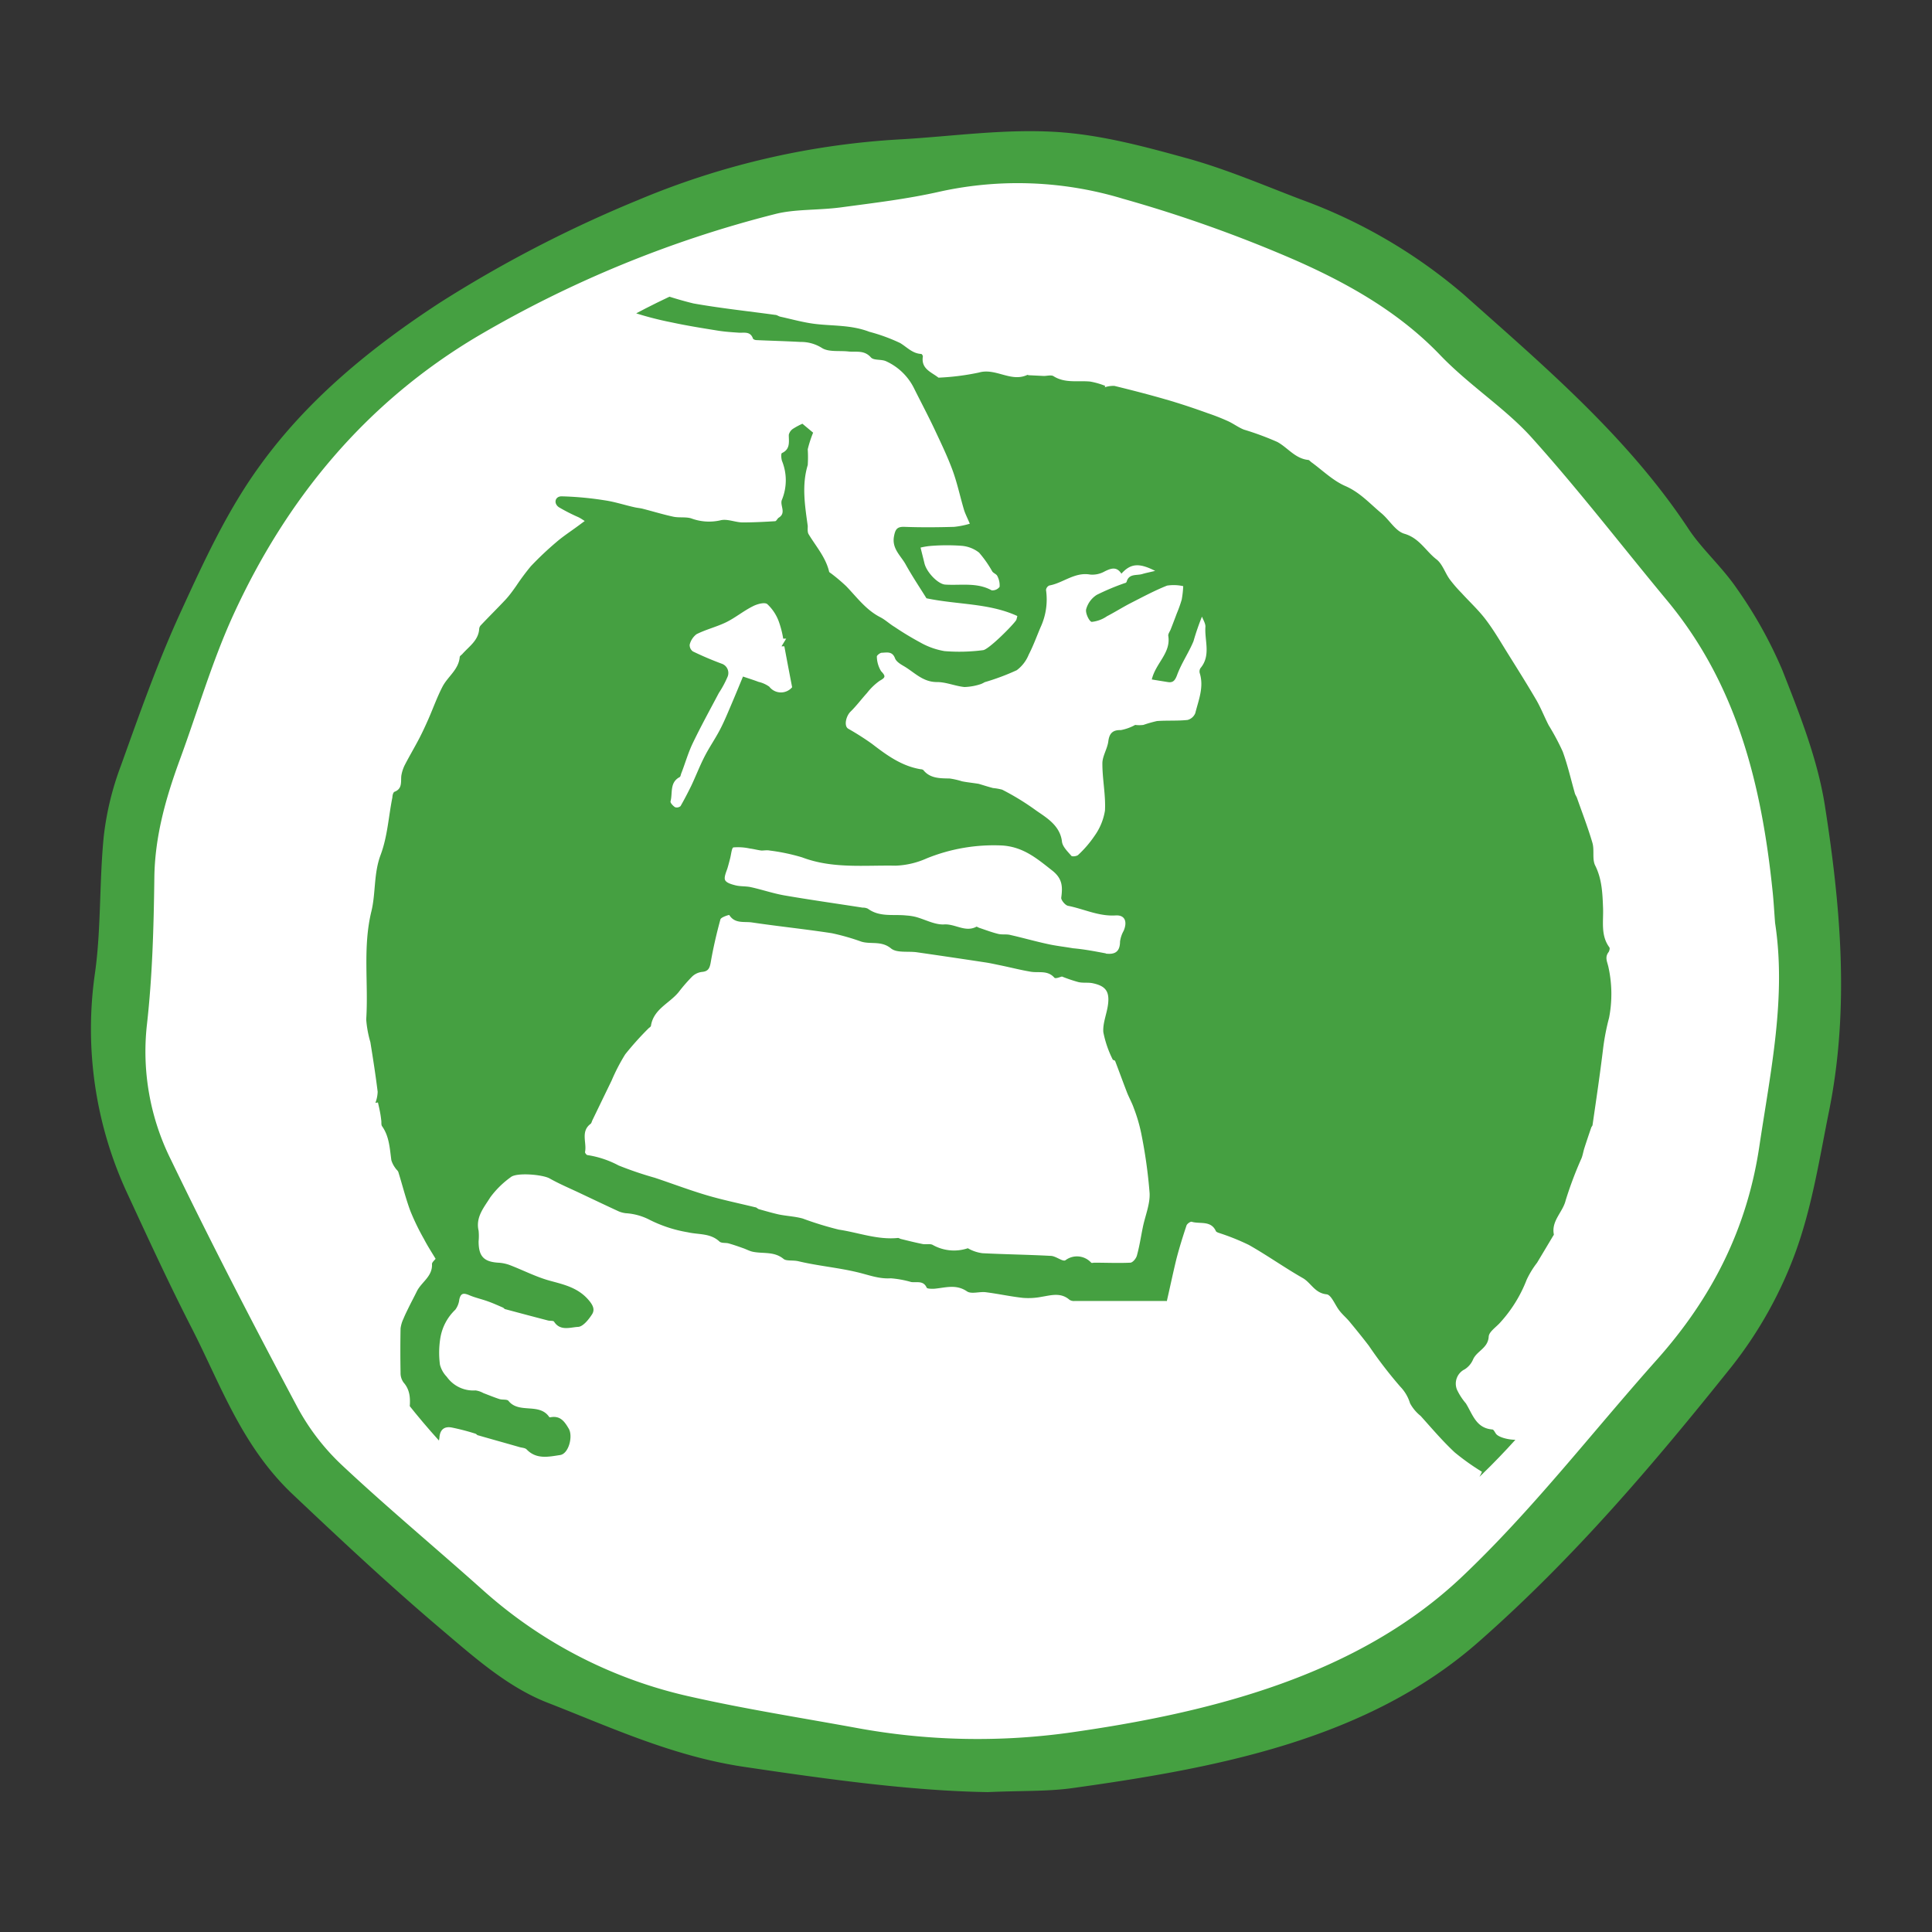 <svg id="Livello_1" data-name="Livello 1" xmlns="http://www.w3.org/2000/svg" xmlns:xlink="http://www.w3.org/1999/xlink" viewBox="0 0 283.46 283.46">
  <rect x="0" y="0" width="283.46" height="283.46" fill="#333333" stroke="none"/>
  <defs>
    <style>
      .cls-1 {
        fill: none;
      }

      .cls-2 {
        fill: #fff;
      }

      .cls-3, .cls-5 {
        fill: #45a041;
      }

      .cls-3 {
        stroke: #45a041;
        stroke-linecap: round;
        stroke-linejoin: round;
        stroke-width: 4.51px;
      }

      .cls-4 {
        clip-path: url(#clip-path);
      }
    </style>
    <clipPath id="clip-path">
      <circle class="cls-1" cx="143.32" cy="139.94" r="106.43"/>
    </clipPath>
  </defs>
  <title>icon</title>
  <g>
    <g>
      <path class="cls-2" d="M239.91,75.83c-27-35.48-55.15-57.94-109-52-55,4.57-91.6,36.58-109,89.13-17.23,52,19.54,111.32,57,130.87,15.4,8,30.93,12.9,47.71,13.92,33.57,2,58.95-4.11,87.14-23.53s53.62-53.12,51-91.11Q262.16,105.13,239.91,75.83Z"/>
      <path class="cls-3" d="M144.89,260.68c-11-.18-23.16-1.86-35.45-3.69-10.15-1.52-19.08-5.69-28.25-9.26-5.51-2.14-10.28-6.41-14.87-10.3-7.51-6.36-14.69-13.08-21.83-19.83s-10.14-15.55-14.36-23.78c-3.27-6.38-6.27-12.89-9.28-19.4A55,55,0,0,1,16.18,143c.92-6.6.63-13.34,1.28-20a40.87,40.87,0,0,1,2.39-9.87c2.7-7.51,5.35-15.07,8.68-22.33S35.27,76.06,40,69.58c6.78-9.38,15.8-16.77,25.72-23.25a183.59,183.59,0,0,1,28.77-14.9,113.59,113.59,0,0,1,38.05-8.75c7.38-.44,14.81-1.51,22.14-1.08,6.39.37,12.77,2.11,19,3.83,5.56,1.55,10.91,3.85,16.31,5.91a74.94,74.94,0,0,1,23.3,13.58C225,55.36,237.12,65.61,245.86,78.85c2.06,3.13,5,5.69,7.13,8.81a62.12,62.12,0,0,1,6.44,11.55c2.45,6.24,5,12.62,6.06,19.17,2.3,14.65,3.63,29.45.65,44.21-1.39,6.88-2.46,13.91-4.86,20.46a58.44,58.44,0,0,1-9,16.07c-11.38,14.24-23,27.91-36.74,40-15.94,14.09-37.78,18.1-58.55,21C153.48,260.6,149.91,260.46,144.89,260.68ZM262.68,135.16c-.12-1.53-.2-3.06-.36-4.59-1.64-15.92-5.35-31.14-16.07-44-6.64-8-12.94-16.2-19.88-23.91-4-4.44-9.3-7.8-13.46-12.14-6.2-6.47-13.85-10.83-21.91-14.39A200.8,200.8,0,0,0,165.41,27a55.49,55.49,0,0,0-28-1.09c-4.65,1.06-9.43,1.62-14.17,2.26-3.34.46-6.85.22-10.07,1.05A169.36,169.36,0,0,0,69.08,47.3C52,57.39,40.06,72,32.1,89.46c-3.13,6.89-5.25,14.21-7.87,21.33-2.13,5.82-3.77,11.68-3.84,18-.09,7.12-.28,14.27-1.08,21.34a37.82,37.82,0,0,0,3.77,21.07c5.9,12.22,12.15,24.29,18.54,36.28a35.57,35.57,0,0,0,6.87,9c6.75,6.34,13.9,12.28,20.81,18.46a69.73,69.73,0,0,0,31.58,16.21c8.07,1.82,16.26,3.1,24.4,4.59a100.22,100.22,0,0,0,31.62.75c21.46-3,43.4-8.6,59.14-23.5,10.47-9.92,19.09-21.17,28.74-32,8.5-9.53,13.71-20.09,15.56-32.35C262,157.51,264.39,146.47,262.68,135.16Z"/>
    </g>
    <g class="cls-4">
      <path class="cls-5" d="M182.72,27c.27.13.54.26.82.37l2.83,1c1.87.69,3.78,1.31,5.61,2.09,1.61.69,3.13,1.58,4.69,2.38,1.15.59,2.33,1.13,3.44,1.81,2.75,1.68,5.79,2.91,8.21,5.16a20.08,20.08,0,0,0,3.39,1.95c.74.46,1.7.9,2,1.6.42.92,1.12.87,1.78,1.2A7.28,7.28,0,0,1,217.15,46c1.34,1.26,2.65,2.56,4,3.82,1.69,1.56,3.46,3.05,5.1,4.66s3.18,3.39,4.79,5.07a43.42,43.42,0,0,1,3.23,3.28c1.3,1.69,3.42,2.71,3.93,5.08a4.69,4.69,0,0,0,1.59,2.13,9.8,9.8,0,0,1,2.68,3.62A47.3,47.3,0,0,0,245.73,79c.84,1.42,1.54,2.93,2.34,4.38.72,1.3,1.49,2.57,2.25,3.86.05.09.15.15.19.24.61,1.57,1.18,3.15,1.83,4.7.54,1.32,1.2,2.59,1.77,3.89.34.77.6,1.58.92,2.36s.69,1.37.93,2.09.36,1.58.59,2.36c.28.93.63,1.85.95,2.78.05.14.22.28.21.4-.26,2.29,1,4.24,1.46,6.36.34,1.45.73,2.89,1,4.35s.37,3,.61,4.43c.18,1.1.44,2.18.68,3.27,0,.2.27.4.23.56-.81,3.85,1,7.54.6,11.42-.38,3.53-.06,7.12-.09,10.69a20.75,20.75,0,0,1-.24,2.61c-.39,2.79-.76,5.58-1.23,8.35-.34,2-.86,4-1.27,6-.11.5,0,1-.15,1.52-.34,1.36-.74,2.7-1.11,4.05-.11.4-.19.8-.28,1.19-.55,2.45-1,4.94-1.68,7.33a25.36,25.36,0,0,1-2,4c-.05.09-.14.17-.15.27-.37,2.69-1.81,4.89-3.12,7.18-.69,1.22-1,2.64-1.61,3.9-.7,1.43-1.54,2.79-2.33,4.17-1.07,1.88-2.1,3.77-3.24,5.61-.75,1.2-1.68,2.29-2.47,3.47-.65,1-1.15,2-1.83,2.92s-1.67,1.9-2.46,2.89c-.58.73-1.08,1.54-1.6,2.33a39.9,39.9,0,0,1-5.59,6.24c-1.6,1.58-3,3.41-4.57,5-1.17,1.15-2.6,2.05-3.88,3.1-.54.46-.93,1.11-1.49,1.54-1.37,1.06-2.82,2-4.19,3.07-1.16.9-2.17,2-3.37,2.82-2.11,1.48-4.3,2.85-6.47,4.24-1.89,1.22-3.76,2.48-5.71,3.57-1.4.79-3,1.29-4.4,2-1.27.66-2.45,1.48-3.66,2.23-.09.05-.16.14-.25.18l-4.45,1.6c-1.62.6-3.23,1.22-4.87,1.78-1.34.47-2.72.85-4.07,1.29-.77.25-1.52.55-2.27.84a7,7,0,0,1-1,.43,65.21,65.21,0,0,0-7.7,1.57,17.93,17.93,0,0,1-4.47,1.2c-1.18.07-2.38,0-3.55.16a27.38,27.38,0,0,0-2.93.64,4.25,4.25,0,0,1-.59.15c-6.75.22-13.5.44-20.26.61a17.17,17.17,0,0,1-2-.35c-1-.09-2-.1-3-.12-.52,0-1.16.23-1.53,0-2.19-1.31-4.64-.69-6.95-1.08a31.07,31.07,0,0,1-3.09-.9,8.05,8.05,0,0,0-1.79-.38,8.21,8.21,0,0,1-4.29-1c-.87-.55-2.2-.38-3.31-.57a12.21,12.21,0,0,1-1.78-.45c-.85-.28-1.68-.6-2.51-.92s-1.42-.54-2.11-.83c-.23-.1-.41-.35-.65-.42-1.69-.57-3.43-1-5.07-1.68S94.56,249,93,248.25c-1.17-.56-2.37-1.06-3.55-1.57-1.41-.62-2.84-1.17-4.21-1.86-1.08-.54-2.07-1.26-3.11-1.88-1.31-.79-2.63-1.55-3.93-2.36a14.09,14.09,0,0,1-1.87-1.38c-2-1.88-5-2.62-6.43-5.26a.46.46,0,0,0-.4-.19c-1.89.35-2.34-1.49-3.44-2.31A47.37,47.37,0,0,1,62,227.86c-1.12-1-2.16-2.16-3.23-3.24-1.3-1.3-2.63-2.55-3.88-3.9-1.56-1.69-3.06-3.43-4.55-5.18-1.29-1.52-2.58-3-3.77-4.62s-2.34-3.3-3.48-5c-.52-.76-1-1.56-1.5-2.33-1.29-2-2.69-3.82-3.83-5.84A43,43,0,0,1,36,193.4a27.46,27.46,0,0,0-1.73-3.53,19.83,19.83,0,0,1-2.63-5.67,37.82,37.82,0,0,0-2.3-5.63s-.07-.09-.08-.13l-1.65-6c-.39-1.4-.26-3-1.27-4.16a1.38,1.38,0,0,1-.2-.58c-.49-2.9-.94-5.8-1.48-8.69a5.63,5.63,0,0,0-.86-1.54l.31-.15c-.15-1.19-.32-2.38-.47-3.57s-.35-2.35-.39-3.53c-.13-3.56-.33-7.12-.25-10.68.11-5.1.22-10.21.75-15.28a99.67,99.67,0,0,1,2.15-10.44c.6-2.9,1.07-5.82,1.84-8.67.53-2,1.49-3.85,2.22-5.78.61-1.6,1.12-3.24,1.78-4.82.73-1.78,1.57-3.52,2.39-5.26.62-1.32,1.33-2.59,1.9-3.92,1-2.43,1.94-4.94,3.92-6.84a.92.92,0,0,0,.3-.52c.21-1.76,1.51-2.8,2.6-4a.94.94,0,0,0,.26-.55c0-1.68,1.42-2.41,2.32-3.5A17.49,17.49,0,0,0,47.2,67.5a19,19,0,0,1,4-4.72,9.31,9.31,0,0,0,1.54-2.23c1.42-2.41,3.66-4,5.61-5.93,1.14-1.11,2.19-2.3,3.34-3.4.74-.71,1.57-1.31,2.37-2a91,91,0,0,1,7.26-5.78c1.77-1.16,3.12-2.94,5.36-3.5.85-.21,1.48-1.34,2.2-2.06.11-.1.18-.28.3-.33,1.31-.55,2.66-1,4-1.61,1-.48,2-1.09,3-1.66C88.47,33,90.68,31.63,93,30.48a50,50,0,0,1,4.82-1.69c1.49-.56,3-1.22,4.42-1.81.73-.3,1.48-.57,2.22-.83.57-.2,1.15-.37,1.72-.57.82-.29,1.61-.63,2.44-.89,1.45-.44,2.91-.85,4.37-1.27,0,0,.09-.05.14-.06,2.64-.52,5.28-1.07,7.93-1.54,2.37-.42,4.74-.84,7.14-1.08,2.2-.23,4.43-.23,6.64-.32s4.76.47,6.94-1a1.59,1.59,0,0,1,1.48.11c1.34,1.17,2.94.81,4.44.86,2.84.11,5.69,0,8.52.16,1.25.07,2.47.61,3.72.79m11.22,169.54H157.64a1.17,1.17,0,0,1-.73-.18c-1.28-1.11-2.69-.66-4.11-.43a10.05,10.05,0,0,1-2.73.15c-1.83-.2-3.63-.6-5.46-.83-.91-.11-2.09.31-2.73-.12-1.66-1.13-3.26-.5-4.91-.38-.32,0-.89,0-1-.15-.49-1.11-1.44-.73-2.27-.84a15,15,0,0,0-3-.55c-1.77.12-3.31-.52-5-.91-2.83-.67-5.76-.92-8.59-1.6-.75-.17-1.73,0-2.13-.32-1.4-1.16-3-.74-4.56-1.07-.49-.11-.94-.37-1.42-.53-.7-.25-1.39-.49-2.1-.69-.44-.12-1,0-1.33-.26-1.34-1.27-3.06-1-4.65-1.37A19.63,19.63,0,0,1,95.37,179a8.78,8.78,0,0,0-3.57-1,4,4,0,0,1-1-.26c-1.85-.85-3.69-1.73-5.53-2.6-1.55-.74-3.14-1.4-4.63-2.24-1-.57-4.84-.91-5.7-.19a13.58,13.58,0,0,0-3,2.95c-.9,1.46-2.19,2.9-1.72,4.91a8,8,0,0,1,0,1.55c0,2.18.73,3,2.87,3.14a5.76,5.76,0,0,1,1.65.33c2,.76,3.86,1.74,5.88,2.3s4.21,1,5.8,2.92c.65.77.84,1.38.46,2-.5.78-1.34,1.84-2.07,1.87-1.12.05-2.61.66-3.52-.77-.12-.17-.59-.09-.89-.17-2.08-.54-4.15-1.09-6.23-1.65-.14,0-.25-.19-.39-.25-.72-.31-1.44-.64-2.18-.9-.9-.33-1.85-.53-2.72-.9s-1.27-.33-1.49.61a3.06,3.06,0,0,1-.59,1.51,7.39,7.39,0,0,0-2.18,4.07,13.45,13.45,0,0,0-.07,4,4,4,0,0,0,1,1.77A4.76,4.76,0,0,0,69.77,204a3.34,3.34,0,0,1,1.15.39c.79.3,1.56.62,2.36.88.44.14,1.12,0,1.33.27,1.55,1.94,4.55.2,6,2.4,0,0,.1,0,.15,0,1.42-.27,2.05.58,2.69,1.68s0,3.67-1.27,3.86c-1.67.25-3.47.68-4.91-.82-.22-.23-.66-.24-1-.33-2-.58-4.08-1.15-6.11-1.74-.15,0-.26-.2-.4-.24a32.71,32.71,0,0,0-3.5-.91c-1.07-.19-1.72.3-1.79,1.53a10.89,10.89,0,0,1-.6,2.23A15.2,15.2,0,0,0,66,215.73c1.64,1.25,2.35,3.71,4.88,3.82.16,0,.35.18.47.33a20.8,20.8,0,0,0,1.82,2.23c.72.66,1.78,1,2.4,1.7,1.35,1.55,4.81.37,4.72,3.69a.18.18,0,0,0,.09.12c1.58,1,3.16,2.08,4.72,3.14a13,13,0,0,0,1.69,1.33c1.4.65,2.86,1.14,4.3,1.7a4.22,4.22,0,0,1,.36.27c.56.33,1.11.68,1.69,1,.26.14.7.1.84.3,1.16,1.59,2.89,2,4.64,2.54,1.55.47,3,1.2,4.53,1.82.09,0,.16.14.25.18.84.31,1.66.65,2.51.92.43.14.92.1,1.34.26,2.08.81,4.09,1.83,6.23,2.43,2.63.74,5.35,1.13,8,1.65.76.15,1.53.22,2.3.34a100.24,100.24,0,0,0,10.43,1.58c4.6.21,9.23-.12,13.85-.22,1.47,0,2.95,0,4.41-.11,4.53-.53,9.06-1.14,13.58-1.73a1.26,1.26,0,0,0,.73-.21c1.13-1.17,2.61-1.1,4-1.24a6.5,6.5,0,0,0,1.52-.3c2.2-.77,4.38-1.56,6.57-2.37,2.94-1.09,5.89-2.15,8.8-3.33,1.92-.78,3.76-1.76,5.63-2.65a2.56,2.56,0,0,0,.4-.22c1.25-.81,2.47-1.66,3.74-2.44,1.07-.66,2.26-1.15,3.3-1.86,2.71-1.82,5.06-4.16,8.12-5.45a1.24,1.24,0,0,0,.36-.29c1.23-1.18,2.47-2.36,3.69-3.57.47-.47.8-1.14,1.34-1.49a8,8,0,0,0,3.18-3.66,35.28,35.28,0,0,1-4-2.85c-1.79-1.67-3.38-3.55-5-5.35a6.08,6.08,0,0,1-1.55-1.85,6,6,0,0,0-1.44-2.45,63.69,63.69,0,0,1-4.61-6c-.91-1.19-1.86-2.36-2.82-3.52-.46-.56-1-1-1.47-1.6-.66-.82-1.2-2.35-1.91-2.42-1.74-.18-2.28-1.7-3.5-2.39-2.68-1.53-5.22-3.34-7.91-4.86a33.84,33.84,0,0,0-4.45-1.78c-.14-.06-.33-.13-.38-.25-.73-1.6-2.35-1-3.53-1.36-.19-.07-.7.29-.78.55-.54,1.62-1.05,3.25-1.48,4.91C172.11,186.73,171.68,188.79,171.19,190.92Zm-9-134.3-.07.24a4,4,0,0,1,1.42-.2c2.53.62,5.07,1.27,7.58,2,2.05.59,4.08,1.27,6.1,2a31.81,31.81,0,0,1,3,1.18c.79.36,1.5.91,2.31,1.23a42.76,42.76,0,0,1,4.9,1.81c1.52.82,2.6,2.43,4.52,2.64.17,0,.32.22.49.34,1.64,1.19,3.15,2.7,5,3.5,2.15.94,3.59,2.59,5.29,4,1.18,1,2.07,2.64,3.38,3,2.19.65,3.11,2.54,4.68,3.75.88.68,1.26,2,1.95,2.94a20,20,0,0,0,1.73,2c1.18,1.3,2.49,2.5,3.54,3.89,1.22,1.6,2.23,3.36,3.3,5.07,1.4,2.24,2.81,4.48,4.14,6.76.68,1.18,1.17,2.46,1.8,3.68a35,35,0,0,1,2.06,3.86c.73,2,1.2,4.08,1.78,6.12.07.25.24.46.32.7.77,2.19,1.61,4.36,2.26,6.58.31,1.07-.07,2.4.41,3.33,1,2,1.07,4.15,1.15,6.32.06,1.92-.36,3.93.92,5.67.11.14,0,.53-.11.7-.62.81-.16,1.46,0,2.31a18.3,18.3,0,0,1,.07,7.33,33.67,33.67,0,0,0-.88,4.56c-.45,3.72-1,7.43-1.54,11.14,0,.14-.15.27-.2.41-.34,1-.68,2-1,3-.16.49-.23,1-.41,1.47a55.56,55.56,0,0,0-2.34,6.21c-.42,1.74-2.13,3-1.73,5,0,.07-.09.18-.14.26q-1.16,1.95-2.32,3.88a13.32,13.32,0,0,0-1.53,2.5,20,20,0,0,1-3.82,6.21c-.61.72-1.71,1.4-1.75,2.14-.1,1.7-1.74,2.09-2.29,3.34a3.22,3.22,0,0,1-1.22,1.45,2.34,2.34,0,0,0-1.14,3,8.94,8.94,0,0,0,1.3,2c1,1.61,1.49,3.64,3.88,3.83.21,0,.38.44.57.67.64.77,3.68,1.21,4.12.44,1.32-2.31,4.25-3.43,4.64-6.39,0-.15.3-.25.43-.39.71-.8,1.49-1.56,2.12-2.42,1.3-1.78,2.58-3.6,3.78-5.46a42.15,42.15,0,0,0,2.09-3.78c.67-1.33,1.22-2.71,1.91-4s1.62-2.5,2.21-3.84c.69-1.58,1.13-3.28,1.69-4.92a3,3,0,0,1,.18-.43c.81-1.85,1.77-3.66,2.41-5.58.72-2.17,1.1-4.45,1.73-6.66a24.94,24.94,0,0,0,1.45-6.79c0-1.55.85-2.94,1.11-4.41a37.36,37.36,0,0,0,.51-6.93c-.07-8.32-.24-16.64-.39-24.95,0-.36,0-.9-.2-1-1.65-1-.85-2.23-.23-3.42-.29-.35-.82-.68-.83-1a14.83,14.83,0,0,0-1.58-6.46,11,11,0,0,1-1.16-3.54,18.31,18.31,0,0,0-1.68-5.54,36.71,36.71,0,0,1-1.66-5.46A1.43,1.43,0,0,0,242,97c-.82-1.64-1.63-3.3-2.48-4.93-.74-1.43-1.5-2.86-2.31-4.26-1.08-1.85-2.21-3.68-3.33-5.51-.78-1.28-1.53-2.57-2.39-3.79-1.51-2.14-3.1-4.23-4.66-6.34a4.7,4.7,0,0,0-.5-.73c-1.05-1-2.6-1.6-2.61-3.41,0-.2-.23-.45-.41-.61-1.7-1.59-3.41-3.15-5.11-4.74s-3.05-3-4.63-4.35c-.63-.57-1.49-.88-2.14-1.43-1.75-1.45-3-3.5-5.45-4.08a1.09,1.09,0,0,1-.37-.26c-1.62-1.27-3.19-2.61-4.87-3.78a24.65,24.65,0,0,0-3.24-1.65l-.26-.17c-1.44-.86-2.86-1.78-4.34-2.57-1.2-.63-2.52-1.05-3.72-1.69s-2.51-1.63-3.85-2.29A14.75,14.75,0,0,0,181.43,39c-2.25-.4-4.07-2.16-6.47-2-.09,0-.18-.1-.27-.14l-4.57-1.69-.88.5,0-.41a15,15,0,0,0-2.34-.63c-3.23-.41-6.3-1.86-9.65-1.5-.14,0-.28-.16-.42-.18-.85-.15-1.69-.31-2.54-.42s-1.82-.15-2.72-.29a11.56,11.56,0,0,0-2.26-.44c-5.42.38-10.88-.79-16.29.76a25.06,25.06,0,0,1-7.65.61c-1.67,0-3.06,1.34-4.75.67-.85,1.26-2.17.59-3.28.8a11.42,11.42,0,0,0-2,.34c-1.85.69-3.63,1.56-5.5,2.19-2.23.74-4.53,1.3-6.79,1.94a4.16,4.16,0,0,0-.88.31c-1.88,1.12-3.73,2.3-6,2.55-.21,0-.39.25-.82.55a53,53,0,0,0,6.39,2c4,.71,8,1.13,12,1.68.25,0,.48.2.73.26,1.65.36,3.3.83,5,1.05,2.69.34,5.37.13,8.08,1.17a26.09,26.09,0,0,1,4.52,1.65c1,.6,1.8,1.54,3.09,1.6.09,0,.26.26.24.37-.29,1.84,1.28,2.3,2.29,3.11a35.74,35.74,0,0,0,5.93-.75c2.48-.72,4.7,1.48,7.12.34,0,0,.1,0,.15.05l2.26.11c.46,0,1-.16,1.37,0,1.7,1.11,3.59.65,5.41.82A11.05,11.05,0,0,1,162.17,56.62ZM55.45,161.75l-.37.06a5.09,5.09,0,0,0,.33-1.63c-.3-2.44-.68-4.86-1.07-7.28a15.93,15.93,0,0,1-.61-3.33c.35-5.28-.53-10.57.76-15.86.65-2.66.32-5.52,1.35-8.27S57,119.81,57.57,117c0-.29.12-.76.31-.83,1.18-.45.91-1.47,1-2.35a5.51,5.51,0,0,1,.51-1.58c.67-1.3,1.42-2.56,2.1-3.86.49-.94.93-1.9,1.36-2.87.69-1.57,1.27-3.21,2.06-4.74s2.38-2.5,2.54-4.37c0-.16.26-.3.39-.45,1-1.13,2.38-2,2.47-3.72a.9.9,0,0,1,.27-.53c1.19-1.26,2.43-2.48,3.61-3.74.56-.61,1.05-1.29,1.55-2a34.37,34.37,0,0,1,2.15-2.89,47,47,0,0,1,3.7-3.5c1-.87,2.13-1.6,3.2-2.39l1-.74c-.32-.2-.62-.42-1-.59A26.32,26.32,0,0,1,82,74.42c-.82-.56-.57-1.61.41-1.6a48.06,48.06,0,0,1,6.33.59c1.45.21,2.86.68,4.29,1,.44.11.9.13,1.33.25,1.48.38,2.94.83,4.43,1.15.85.18,1.78,0,2.61.24a7.5,7.5,0,0,0,4.26.3c1-.28,2.17.28,3.26.3,1.6,0,3.2-.08,4.8-.18.19,0,.33-.39.54-.52,1.17-.72.1-1.83.47-2.64a7.52,7.52,0,0,0,0-5.69c-.11-.36-.17-1.08,0-1.15,1.25-.58,1-1.66,1-2.67a1.46,1.46,0,0,1,.62-.89,10.32,10.32,0,0,1,1.38-.74l1.57,1.31a16.91,16.91,0,0,0-.79,2.44,17.69,17.69,0,0,1,0,2.31c-.91,3-.4,6,0,8.94,0,.41-.06.9.13,1.21,1.07,1.78,2.49,3.36,3,5.46,0,.12.2.22.32.31a26.34,26.34,0,0,1,2.2,1.86c1.57,1.63,2.9,3.48,5,4.55.74.38,1.38,1,2.09,1.42A44,44,0,0,0,135,94.25a10.84,10.84,0,0,0,3.58,1.28,26.8,26.8,0,0,0,5.66-.14c.84-.1,4.42-3.7,4.87-4.43a5.18,5.18,0,0,0,.15-.58c-4.16-1.91-8.73-1.64-13.33-2.6-.88-1.42-2-3.09-3-4.87-.7-1.34-2.12-2.37-1.76-4.24.19-1,.44-1.41,1.53-1.37,2.43.09,4.86.07,7.29,0a12.49,12.49,0,0,0,2.3-.46c-.36-.86-.66-1.43-.84-2-.6-2-1-4-1.75-6s-1.65-3.86-2.54-5.76-2-4-3-6A8.5,8.5,0,0,0,130,53c-.69-.32-1.8-.09-2.22-.56-1-1.12-2.16-.75-3.29-.87-1.33-.15-2.92.12-3.92-.53a5.74,5.74,0,0,0-3.13-.87c-2.15-.12-4.3-.17-6.45-.27-.19,0-.48-.11-.52-.24-.39-1.09-1.29-.8-2.09-.85-1-.07-2-.13-3.06-.3-2.25-.36-4.5-.72-6.73-1.2a47.81,47.81,0,0,1-5.79-1.51c-2.76-1-4.93.68-6.71,2-1.13.84-2.7.85-3.6,2.25s-2.8,1.6-4.07,2.84c-2.22,2.19-4.9,3.9-7.32,5.9-1.31,1.1-2.5,2.36-3.7,3.59s-2.18,2.31-3.27,3.47c-1.41,1.51-2.85,3-4.21,4.55-.59.68-1,1.53-1.55,2.23-1.39,1.72-3.38,3-4,5.34a1.11,1.11,0,0,1-.24.38,58.79,58.79,0,0,0-3.79,5c-1.24,2-2.19,4.2-3.26,6.31-.49,1-.73,2.26-1.5,2.85-1.64,1.25-1.18,3.3-2.27,4.8s-1.1,3.63-1.9,5.35c-.59,1.26-1.34,2.4-1.24,3.88,0,.21-.26.43-.35.66a29.06,29.06,0,0,0-1,3c-.27,1.14-.33,2.32-.59,3.46-.18.78-.59,1.5-.82,2.27a15.86,15.86,0,0,0-.42,2c-.35,1.91-.67,3.82-1,5.72-.19,1-.41,2-.6,2.93.07,1.77.15,3.55.21,5.33,0,.09-.11.17-.15.27a11,11,0,0,0-.82,2.47,29.38,29.38,0,0,0,0,4.5c.2,3.25-.75,6.63,1,9.72a1.87,1.87,0,0,1,.06.76c.1,2.57.18,5.15.32,7.72a9.82,9.82,0,0,0,.38,1.65c.34,1.43.69,2.87,1,4.31.28,1.23.5,2.48.86,3.69.61,2.11,1.33,4.18,2,6.27.6,1.93,1.14,3.88,1.73,5.82.05.17.29.27.39.44a8.15,8.15,0,0,1,.69,1.26c.59,1.53,1,3.12,1.72,4.6s1.64,2.87,2.42,4.33c1.14,2.15,2.13,4.39,3.37,6.48s2.55,3.81,3.87,5.69c.42.59,1.09,1,1.4,1.66s.24,1.37,1.19,1.78c.74.32,1.19,1.31,1.79,2a7.44,7.44,0,0,0,.73.62c.17-.28.46-.55.5-.84.15-1.5.28-3-.83-4.26a2.34,2.34,0,0,1-.45-1.43q-.06-3.25,0-6.51a4.68,4.68,0,0,1,.43-1.44c.24-.6.54-1.18.82-1.76.37-.75.77-1.49,1.14-2.25.67-1.36,2.32-2.18,2.22-4,0-.27.38-.56.53-.77-.6-1-1.2-1.92-1.7-2.89a34.52,34.52,0,0,1-2-4.12c-.69-1.86-1.17-3.8-1.76-5.7-.07-.23-.32-.39-.44-.6a3.7,3.7,0,0,1-.59-1.15c-.24-1.75-.31-3.52-1.37-5-.15-.22-.06-.6-.12-.9C55.83,163.39,55.64,162.57,55.45,161.75Zm100.37-18.47c-.15,0-.94.37-1.12.17-1-1.14-2.29-.68-3.47-.88-1.43-.24-2.84-.6-4.27-.9-.8-.16-1.6-.35-2.41-.47q-5-.76-10-1.48c-1.29-.19-2.95.13-3.81-.56-1.42-1.17-2.94-.58-4.35-1a33.44,33.44,0,0,0-4.34-1.24c-3.89-.6-7.82-1-11.72-1.58-1.12-.17-2.51.23-3.33-1.09,0-.05-1.21.31-1.3.64-.57,2.08-1.06,4.2-1.43,6.34-.15.84-.37,1.29-1.28,1.37a2.53,2.53,0,0,0-1.42.66,24.31,24.31,0,0,0-2,2.3c-1.34,1.65-3.67,2.48-4.06,4.92,0,.17-.26.29-.4.44a44.42,44.42,0,0,0-3.38,3.77,27.94,27.94,0,0,0-2,3.86c-.94,1.93-1.87,3.86-2.81,5.8-.09.18-.13.43-.27.54-1.51,1.14-.52,2.78-.82,4.15,0,.12.22.42.35.43A14.32,14.32,0,0,1,90.77,171a52.42,52.42,0,0,0,5.3,1.8c2.55.85,5.07,1.81,7.64,2.57,2.34.69,4.73,1.18,7.1,1.76.19,0,.35.23.54.28,1,.28,2,.57,2.94.78,1.15.23,2.35.28,3.48.59a49,49,0,0,0,5.3,1.63c2.89.43,5.69,1.53,8.69,1.22.13,0,.27.12.42.15,1.06.26,2.12.53,3.19.74.5.1,1.13-.09,1.51.15a6.36,6.36,0,0,0,5.12.47,5.72,5.72,0,0,0,2.15.73c3.35.17,6.7.21,10,.39.75,0,1.77.9,2.17.64a2.82,2.82,0,0,1,3.78.36c.1.08.3,0,.45,0,1.76,0,3.52.08,5.27,0,.38,0,.91-.66,1-1.11.37-1.33.57-2.71.85-4.07.34-1.68,1.07-3.38,1-5a72.59,72.59,0,0,0-1.23-8.79,23.57,23.57,0,0,0-1.07-3.66c-.27-.79-.69-1.53-1-2.3-.6-1.55-1.16-3.1-1.75-4.64,0-.12-.33-.14-.37-.25a15.56,15.56,0,0,1-1.37-4c-.11-1.36.55-2.77.7-4.18.21-1.84-.41-2.61-2.25-3-.69-.15-1.44,0-2.15-.18A22.87,22.87,0,0,1,155.82,143.28ZM143.58,115c.52.15,1.31.41,2.11.62a8.27,8.27,0,0,1,1.35.24,37.33,37.33,0,0,1,5,3.07c1.43,1,3.5,2.17,3.77,4.55.09.75.83,1.45,1.38,2.09.12.14.8.06,1-.14a16.06,16.06,0,0,0,2.39-2.78,8.75,8.75,0,0,0,1.54-3.73c.12-2.29-.39-4.61-.38-6.92,0-1.07.73-2.13.87-3.23s.58-1.69,1.83-1.65a7,7,0,0,0,2.11-.76,4.91,4.91,0,0,0,1.2,0,18.94,18.94,0,0,1,2-.57c1.49-.11,3,0,4.49-.16a1.68,1.68,0,0,0,1.13-1c.48-1.91,1.29-3.81.66-5.85a.92.92,0,0,1,.1-.75c1.58-1.88.57-4.06.73-6.1,0-.47-.33-1-.51-1.46a36,36,0,0,0-1.24,3.6c-.7,1.7-1.78,3.24-2.42,5-.31.81-.61,1.12-1.36,1s-1.62-.26-2.34-.38c.58-2.43,2.82-3.86,2.42-6.39-.05-.3.24-.65.37-1,.3-.77.6-1.55.89-2.33a18.15,18.15,0,0,0,.71-2A14.51,14.51,0,0,0,173.6,86a6.38,6.38,0,0,0-2.37-.08c-1.82.72-3.56,1.66-5.31,2.55-1.19.61-2.32,1.33-3.5,1.94a4.79,4.79,0,0,1-2.23.83c-.35,0-1-1.32-.82-1.89a3.64,3.64,0,0,1,1.54-2.07,34.57,34.57,0,0,1,4.15-1.74c.1,0,.22-.11.24-.19.34-1.23,1.47-.88,2.29-1.13.53-.16,1.08-.26,1.89-.46-2.38-1.22-3.61-1.08-4.95.41-.7-1.09-1.53-.8-2.5-.31a3.66,3.66,0,0,1-2.07.44c-2.28-.41-4,1.25-6,1.6a.82.82,0,0,0-.49.66,9.69,9.69,0,0,1-.8,5.47c-.57,1.34-1.06,2.71-1.73,4a5.36,5.36,0,0,1-1.76,2.3,34,34,0,0,1-4.71,1.76,3.89,3.89,0,0,1-.54.27,8.58,8.58,0,0,1-2.41.44c-1.37-.13-2.72-.74-4.07-.73-2.06,0-3.28-1.42-4.81-2.32-.52-.3-1.15-.68-1.33-1.18-.4-1.06-1.21-.82-1.93-.8-.26,0-.75.4-.73.56a4.24,4.24,0,0,0,.62,2.14c.69.74.68.92-.2,1.41a8.74,8.74,0,0,0-1.86,1.79c-.82.9-1.55,1.89-2.42,2.74-.68.67-1,2.13-.33,2.51a40,40,0,0,1,3.47,2.21c2.17,1.67,4.36,3.27,7.14,3.73.15,0,.35.05.43.16,1,1.21,2.43,1.17,3.84,1.2a11.67,11.67,0,0,1,1.8.41C141.81,114.77,142.48,114.83,143.58,115Zm18.67,24.91c1.35.17,2.07-.29,2.08-1.76a4.35,4.35,0,0,1,.53-1.58c.57-1.33.2-2.34-1.16-2.26-2.5.16-4.67-.95-7-1.41-.41-.08-1-.81-1-1.16.21-1.58.23-2.79-1.3-4-2.24-1.76-4.23-3.48-7.35-3.69a26.18,26.18,0,0,0-11.11,1.9,12.18,12.18,0,0,1-4.54,1.06c-4.6-.09-9.24.48-13.72-1.22a28.86,28.86,0,0,0-4.75-1c-.39-.08-.81,0-1.21,0-.58-.07-1.14-.23-1.72-.3a8.12,8.12,0,0,0-2.39-.16c-.25.05-.33,1-.48,1.59s-.26,1-.39,1.44-.55,1.31-.36,1.75,1,.65,1.55.79c.74.18,1.53.1,2.27.27,1.63.36,3.23.91,4.87,1.2,3.82.66,7.67,1.2,11.51,1.8a1.6,1.6,0,0,1,.75.15c1.74,1.28,3.75.79,5.66,1a7.81,7.81,0,0,1,1.37.21c1.4.38,2.81,1.18,4.17,1.1,1.63-.1,3.11,1.21,4.74.33.08,0,.26.12.4.17.93.31,1.84.66,2.78.89.6.15,1.25,0,1.84.17,1.81.41,3.59.92,5.4,1.31,1.24.28,2.5.41,3.75.63C159.07,139.27,160.66,139.58,162.25,139.88Zm-46.9-46.21-.44,0a14,14,0,0,0-.66-2.55,6.57,6.57,0,0,0-1.68-2.52c-.41-.31-1.52,0-2.17.35-1.33.67-2.51,1.65-3.85,2.31s-3,1.07-4.36,1.76a2.77,2.77,0,0,0-1,1.53,1.13,1.13,0,0,0,.48,1c1.36.66,2.75,1.25,4.17,1.78a1.44,1.44,0,0,1,.88,2,14.8,14.8,0,0,1-1.25,2.31c-1.3,2.46-2.64,4.89-3.84,7.39-.68,1.42-1.12,3-1.68,4.42-.07.19-.1.47-.24.54-1.49.79-1,2.34-1.33,3.55-.06.22.37.67.66.86a.84.84,0,0,0,.81-.16c.57-1,1.09-2,1.58-3,.66-1.4,1.22-2.86,1.93-4.25s1.56-2.6,2.26-3.94c.58-1.1,1.06-2.26,1.55-3.41.66-1.54,1.3-3.1,1.84-4.41.91.31,1.6.52,2.27.78a4.44,4.44,0,0,1,1.59.71,2.15,2.15,0,0,0,3.35.08c-.4-2.07-.77-4-1.14-6l-.42,0Zm19.72-13.33c.22.9.4,1.58.56,2.26.32,1.35,2,3.07,3.05,3.14,2.28.15,4.64-.36,6.81.84a1.3,1.3,0,0,0,1.17-.51,2.93,2.93,0,0,0-.33-1.58c-.12-.28-.55-.41-.74-.67a16.48,16.48,0,0,0-1.94-2.77,4.79,4.79,0,0,0-2.55-1,29.79,29.79,0,0,0-4.33,0A10,10,0,0,0,135.07,80.34Z"/>
    </g>
  </g>
</svg>
